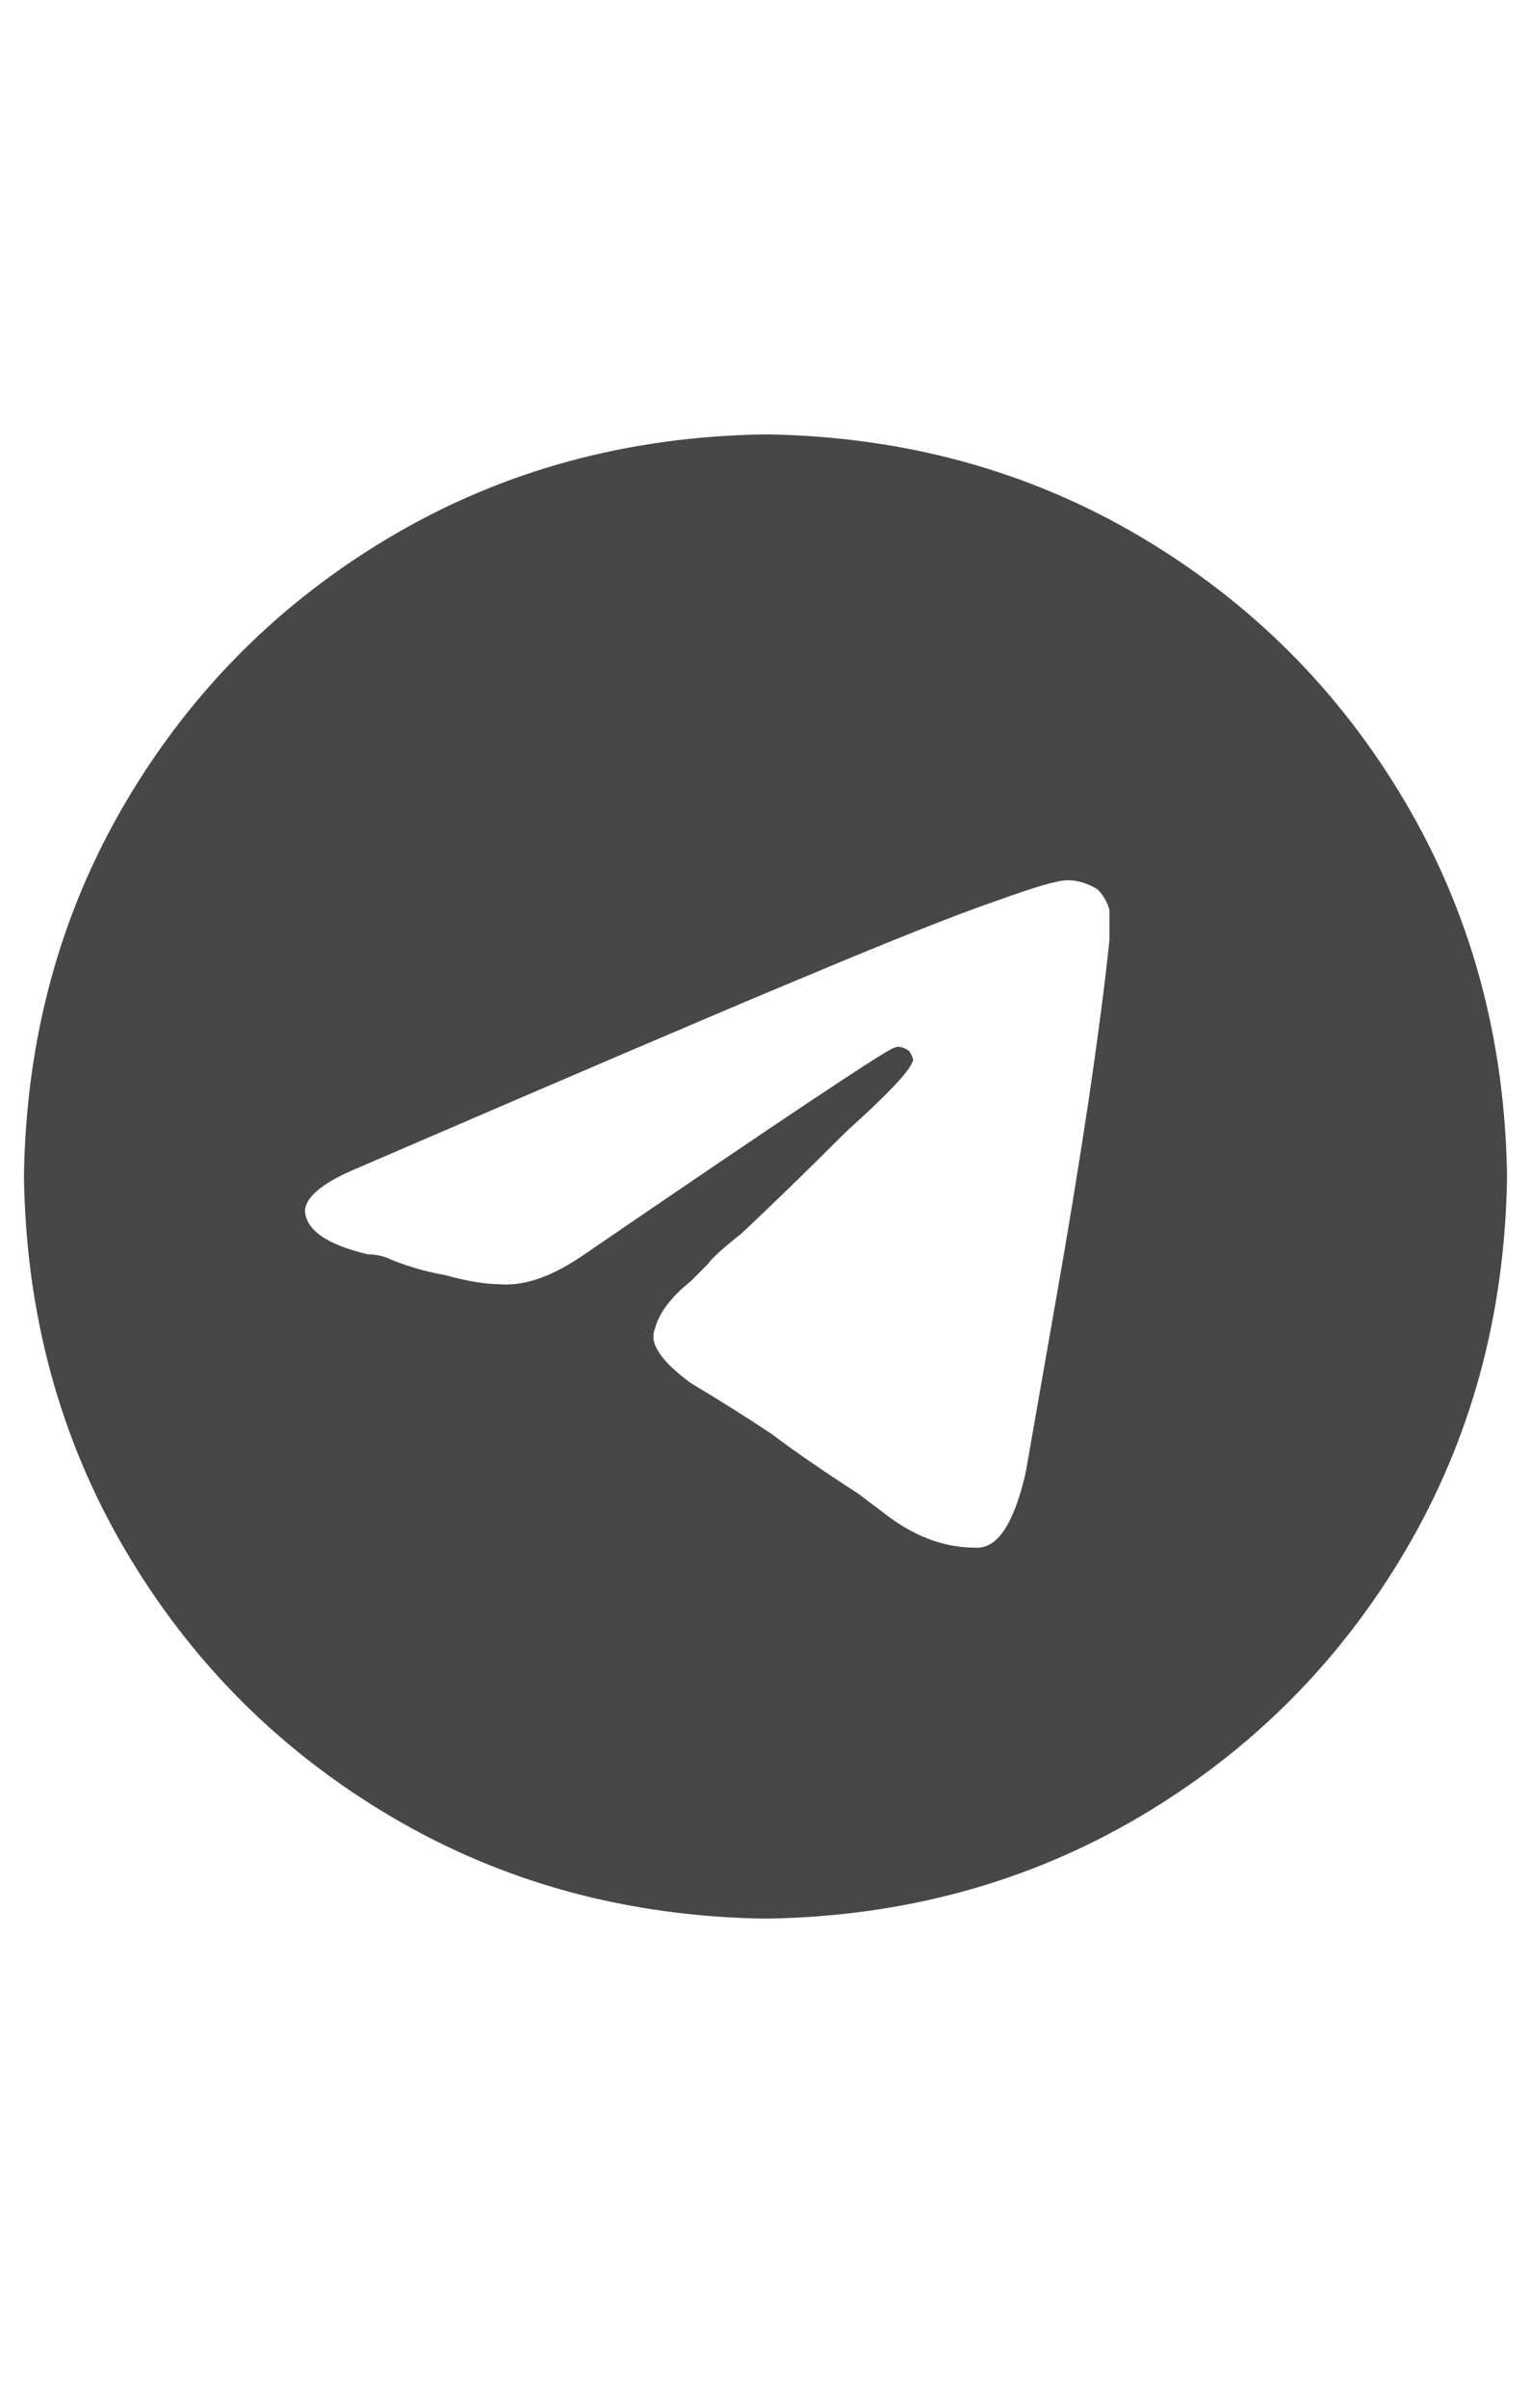 <svg width="14" height="22" viewBox="0 0 14 22" fill="none" xmlns="http://www.w3.org/2000/svg">
<g id="label-paired / sm / telegram-sm" clip-path="url(#clip0_1731_13886)">
<path id="icon" d="M7 3.969C8.258 3.987 9.397 4.297 10.418 4.898C11.439 5.5 12.25 6.311 12.852 7.332C13.453 8.353 13.763 9.492 13.781 10.75C13.763 12.008 13.453 13.147 12.852 14.168C12.25 15.189 11.439 16 10.418 16.602C9.397 17.203 8.258 17.513 7 17.531C5.742 17.513 4.603 17.203 3.582 16.602C2.561 16 1.75 15.189 1.148 14.168C0.547 13.147 0.237 12.008 0.219 10.75C0.237 9.492 0.547 8.353 1.148 7.332C1.75 6.311 2.561 5.5 3.582 4.898C4.603 4.297 5.742 3.987 7 3.969ZM10.145 8.59C10.145 8.499 10.145 8.408 10.145 8.316C10.126 8.243 10.09 8.18 10.035 8.125C9.944 8.07 9.853 8.043 9.762 8.043C9.671 8.043 9.452 8.107 9.105 8.234C8.777 8.344 8.158 8.59 7.246 8.973C6.59 9.246 5.268 9.811 3.281 10.668C2.971 10.796 2.807 10.923 2.789 11.051C2.789 11.233 2.98 11.37 3.363 11.461C3.418 11.461 3.473 11.47 3.527 11.488C3.691 11.561 3.874 11.616 4.074 11.652C4.275 11.707 4.439 11.734 4.566 11.734C4.785 11.753 5.031 11.671 5.305 11.488C7.146 10.23 8.103 9.592 8.176 9.574C8.212 9.556 8.258 9.565 8.312 9.602C8.349 9.656 8.358 9.693 8.34 9.711C8.303 9.802 8.103 10.012 7.738 10.34C7.392 10.686 7.073 10.996 6.781 11.27C6.599 11.415 6.499 11.507 6.48 11.543C6.426 11.598 6.371 11.652 6.316 11.707C6.134 11.853 6.025 11.999 5.988 12.145C5.934 12.272 6.043 12.436 6.316 12.637C6.59 12.801 6.836 12.956 7.055 13.102C7.273 13.266 7.538 13.448 7.848 13.648C7.921 13.703 7.993 13.758 8.066 13.812C8.34 14.031 8.622 14.141 8.914 14.141C9.115 14.159 9.27 13.931 9.379 13.457C9.452 13.038 9.543 12.518 9.652 11.898C9.762 11.279 9.862 10.668 9.953 10.066C10.044 9.447 10.108 8.954 10.145 8.59Z" fill="black" fill-opacity="0.72"/>
</g>
<defs>
<clipPath id="clip0_1731_13886">
<rect width="14" height="22" fill="white"/>
</clipPath>
</defs>
</svg>
